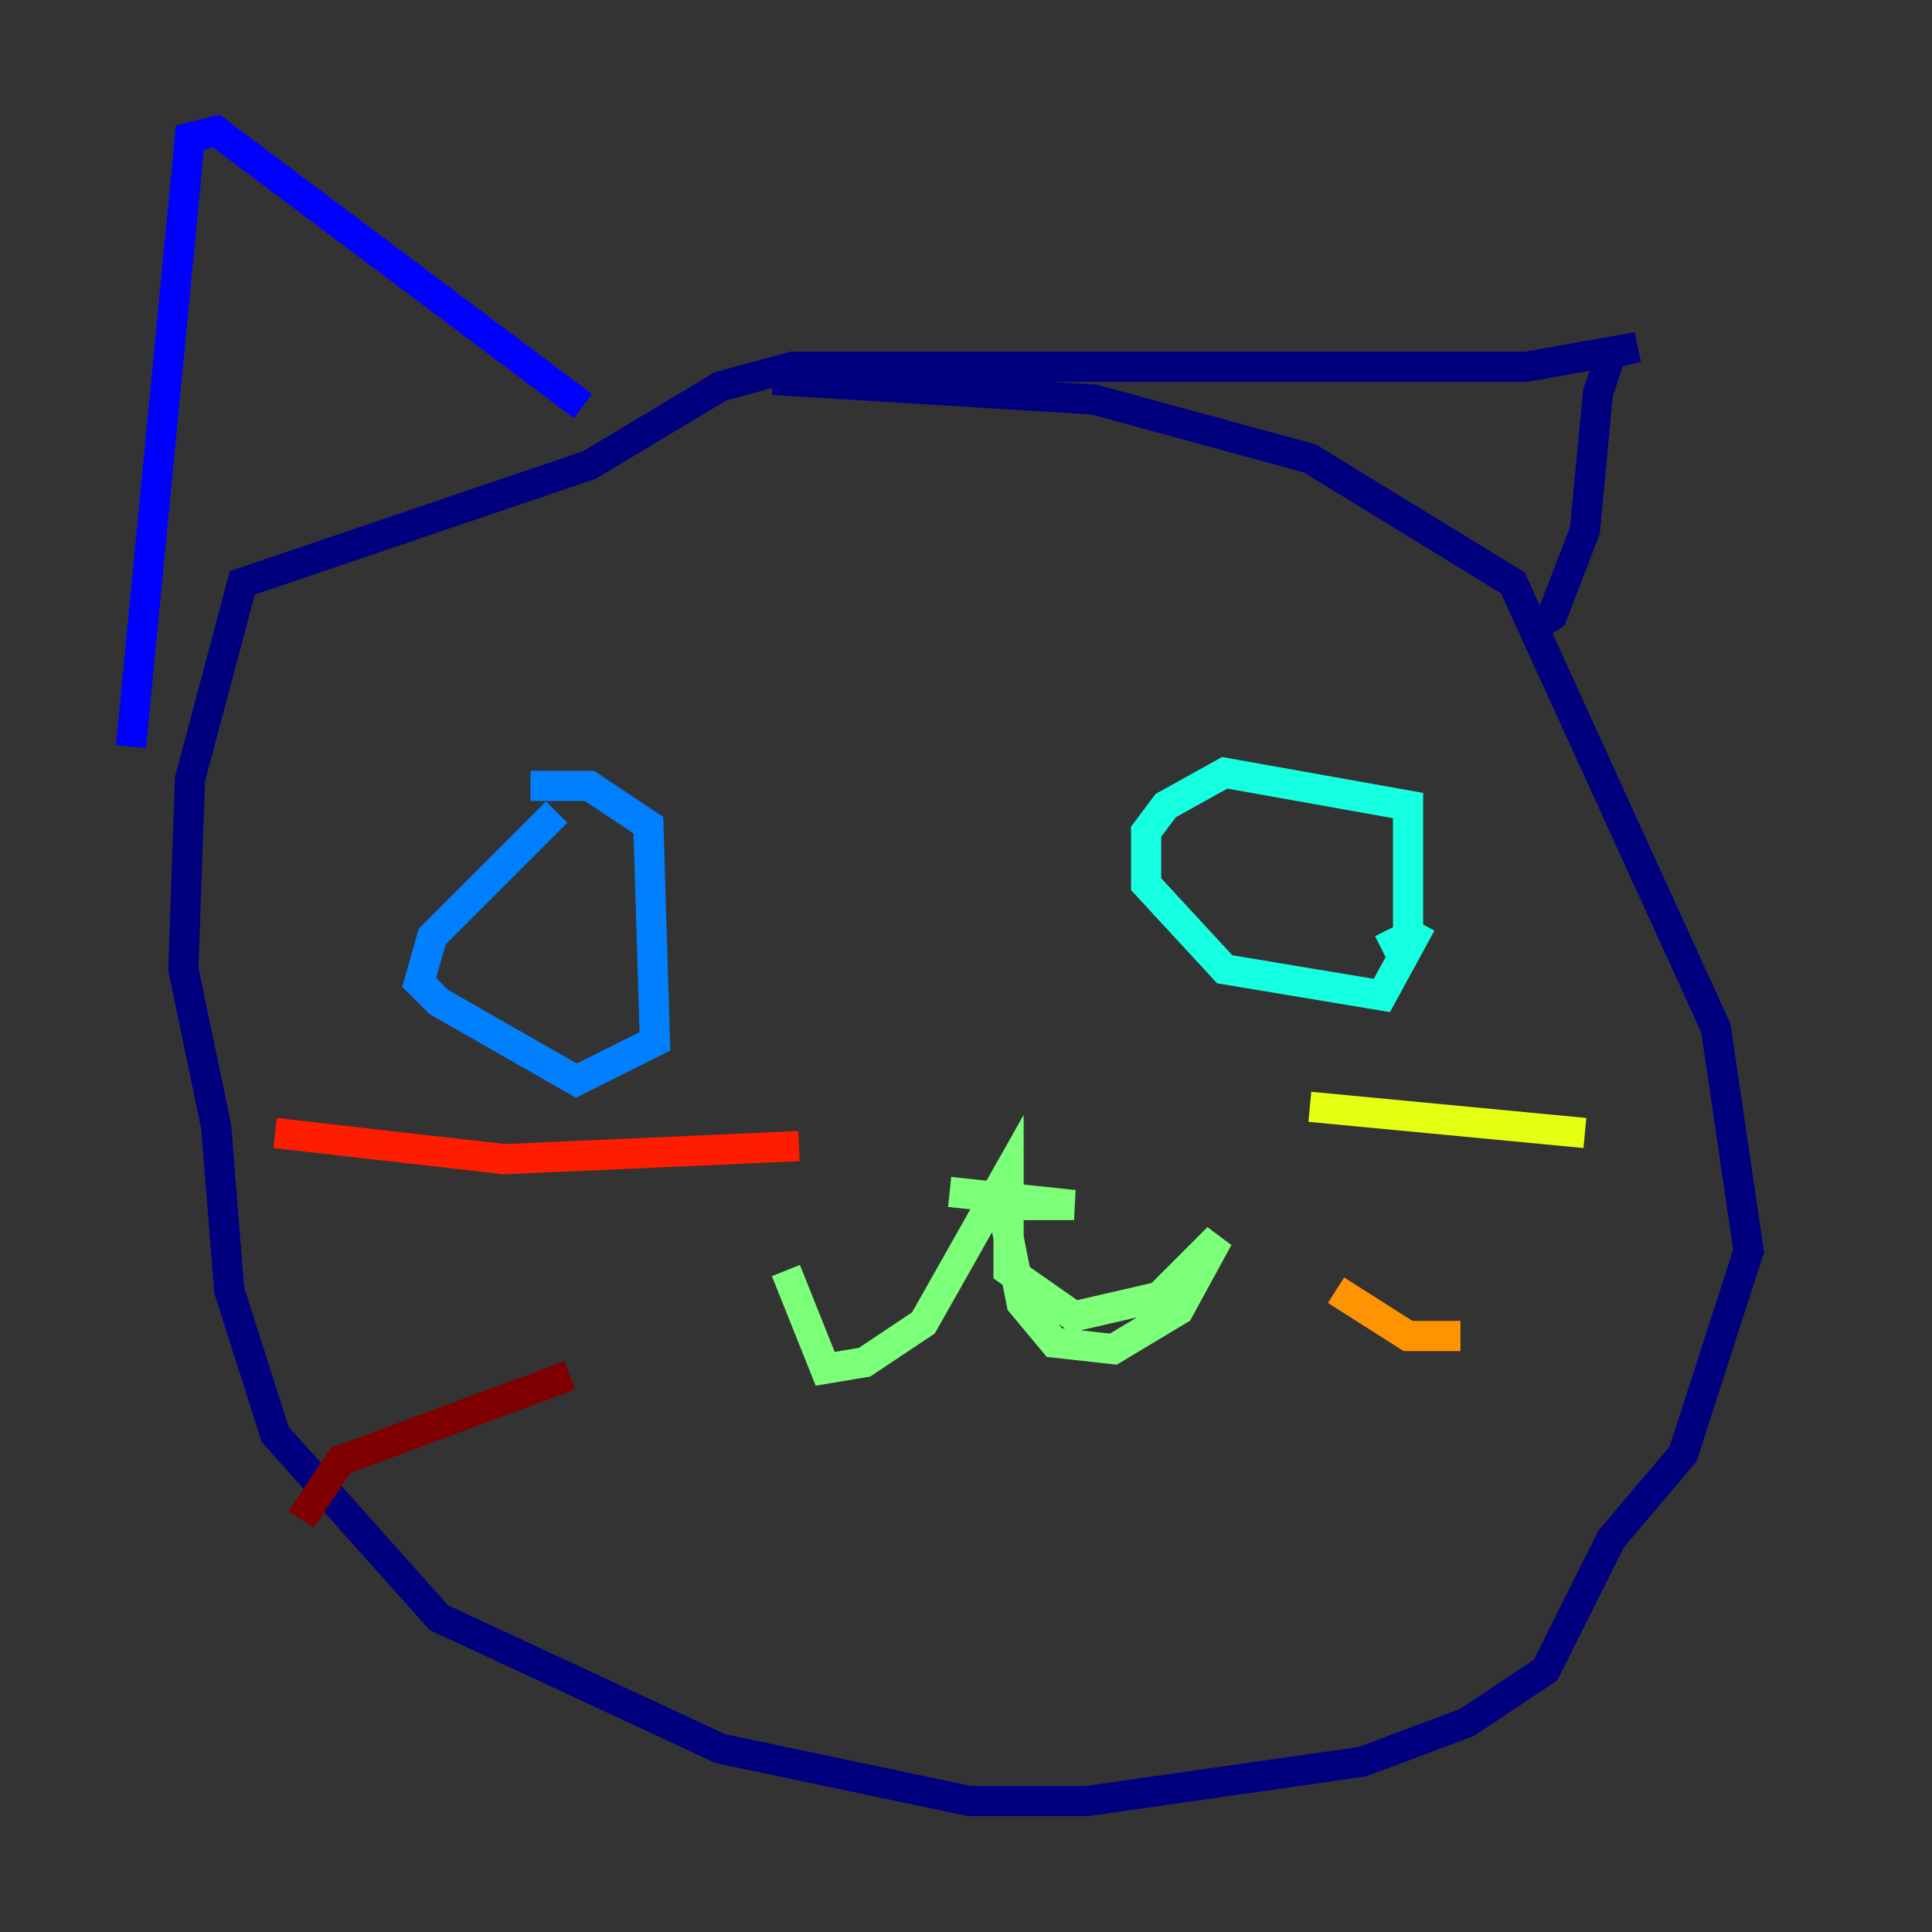 <?xml version="1.0" encoding="utf-8" ?>
<svg baseProfile="tiny" height="128" version="1.2" viewBox="0,0,128,128" width="128" xmlns="http://www.w3.org/2000/svg" xmlns:ev="http://www.w3.org/2001/xml-events" xmlns:xlink="http://www.w3.org/1999/xlink"><rect x="0" y="0" width="128" height="128" fill="#333333" stroke="none"/><defs /><polyline fill="none" points="51.2,25.166 72.461,26.468 86.78,30.373 100.231,38.617 113.681,68.122 115.851,82.875 111.512,96.325 106.739,101.966 102.4,110.644 97.193,114.115 90.251,116.719 72.027,119.322 64.217,119.322 47.729,115.851 29.071,107.173 18.224,95.024 15.186,85.478 14.319,74.63 12.149,64.217 12.583,51.634 16.054,38.617 39.051,30.807 47.729,25.6 52.502,24.298 101.098,24.298 108.475,22.997 106.739,23.43 105.871,26.034 105.003,35.146 102.834,40.786 101.532,41.654" stroke="#00007f" stroke-width="2" /><polyline fill="none" points="38.617,26.902 14.319,8.678 12.583,9.112 8.678,49.464" stroke="#0000ff" stroke-width="2" /><polyline fill="none" points="35.146,52.068 39.051,52.068 42.956,54.671 43.39,68.99 38.183,71.593 29.071,66.386 27.77,65.085 28.637,62.047 36.881,53.803" stroke="#0080ff" stroke-width="2" /><polyline fill="none" points="94.156,61.18 91.552,65.953 81.139,64.217 75.932,58.576 75.932,55.105 77.234,53.37 81.139,51.2 93.288,53.37 93.288,62.047 91.552,62.915" stroke="#15ffe1" stroke-width="2" /><polyline fill="none" points="62.915,78.969 71.159,79.837 66.386,79.837 67.688,86.346 69.858,88.949 73.763,89.383 78.102,86.78 80.705,82.007 76.8,85.912 71.159,87.214 66.82,84.176 66.82,77.668 61.18,87.647 57.275,90.251 54.671,90.685 52.068,84.176" stroke="#7cff79" stroke-width="2" /><polyline fill="none" points="86.78,73.329 105.003,75.064" stroke="#e4ff12" stroke-width="2" /><polyline fill="none" points="88.515,85.478 93.288,88.515 96.759,88.515" stroke="#ff9400" stroke-width="2" /><polyline fill="none" points="52.936,75.932 33.41,76.8 18.224,75.064" stroke="#ff1d00" stroke-width="2" /><polyline fill="none" points="37.749,91.119 22.563,96.759 19.959,100.664" stroke="#7f0000" stroke-width="2" /></svg>
